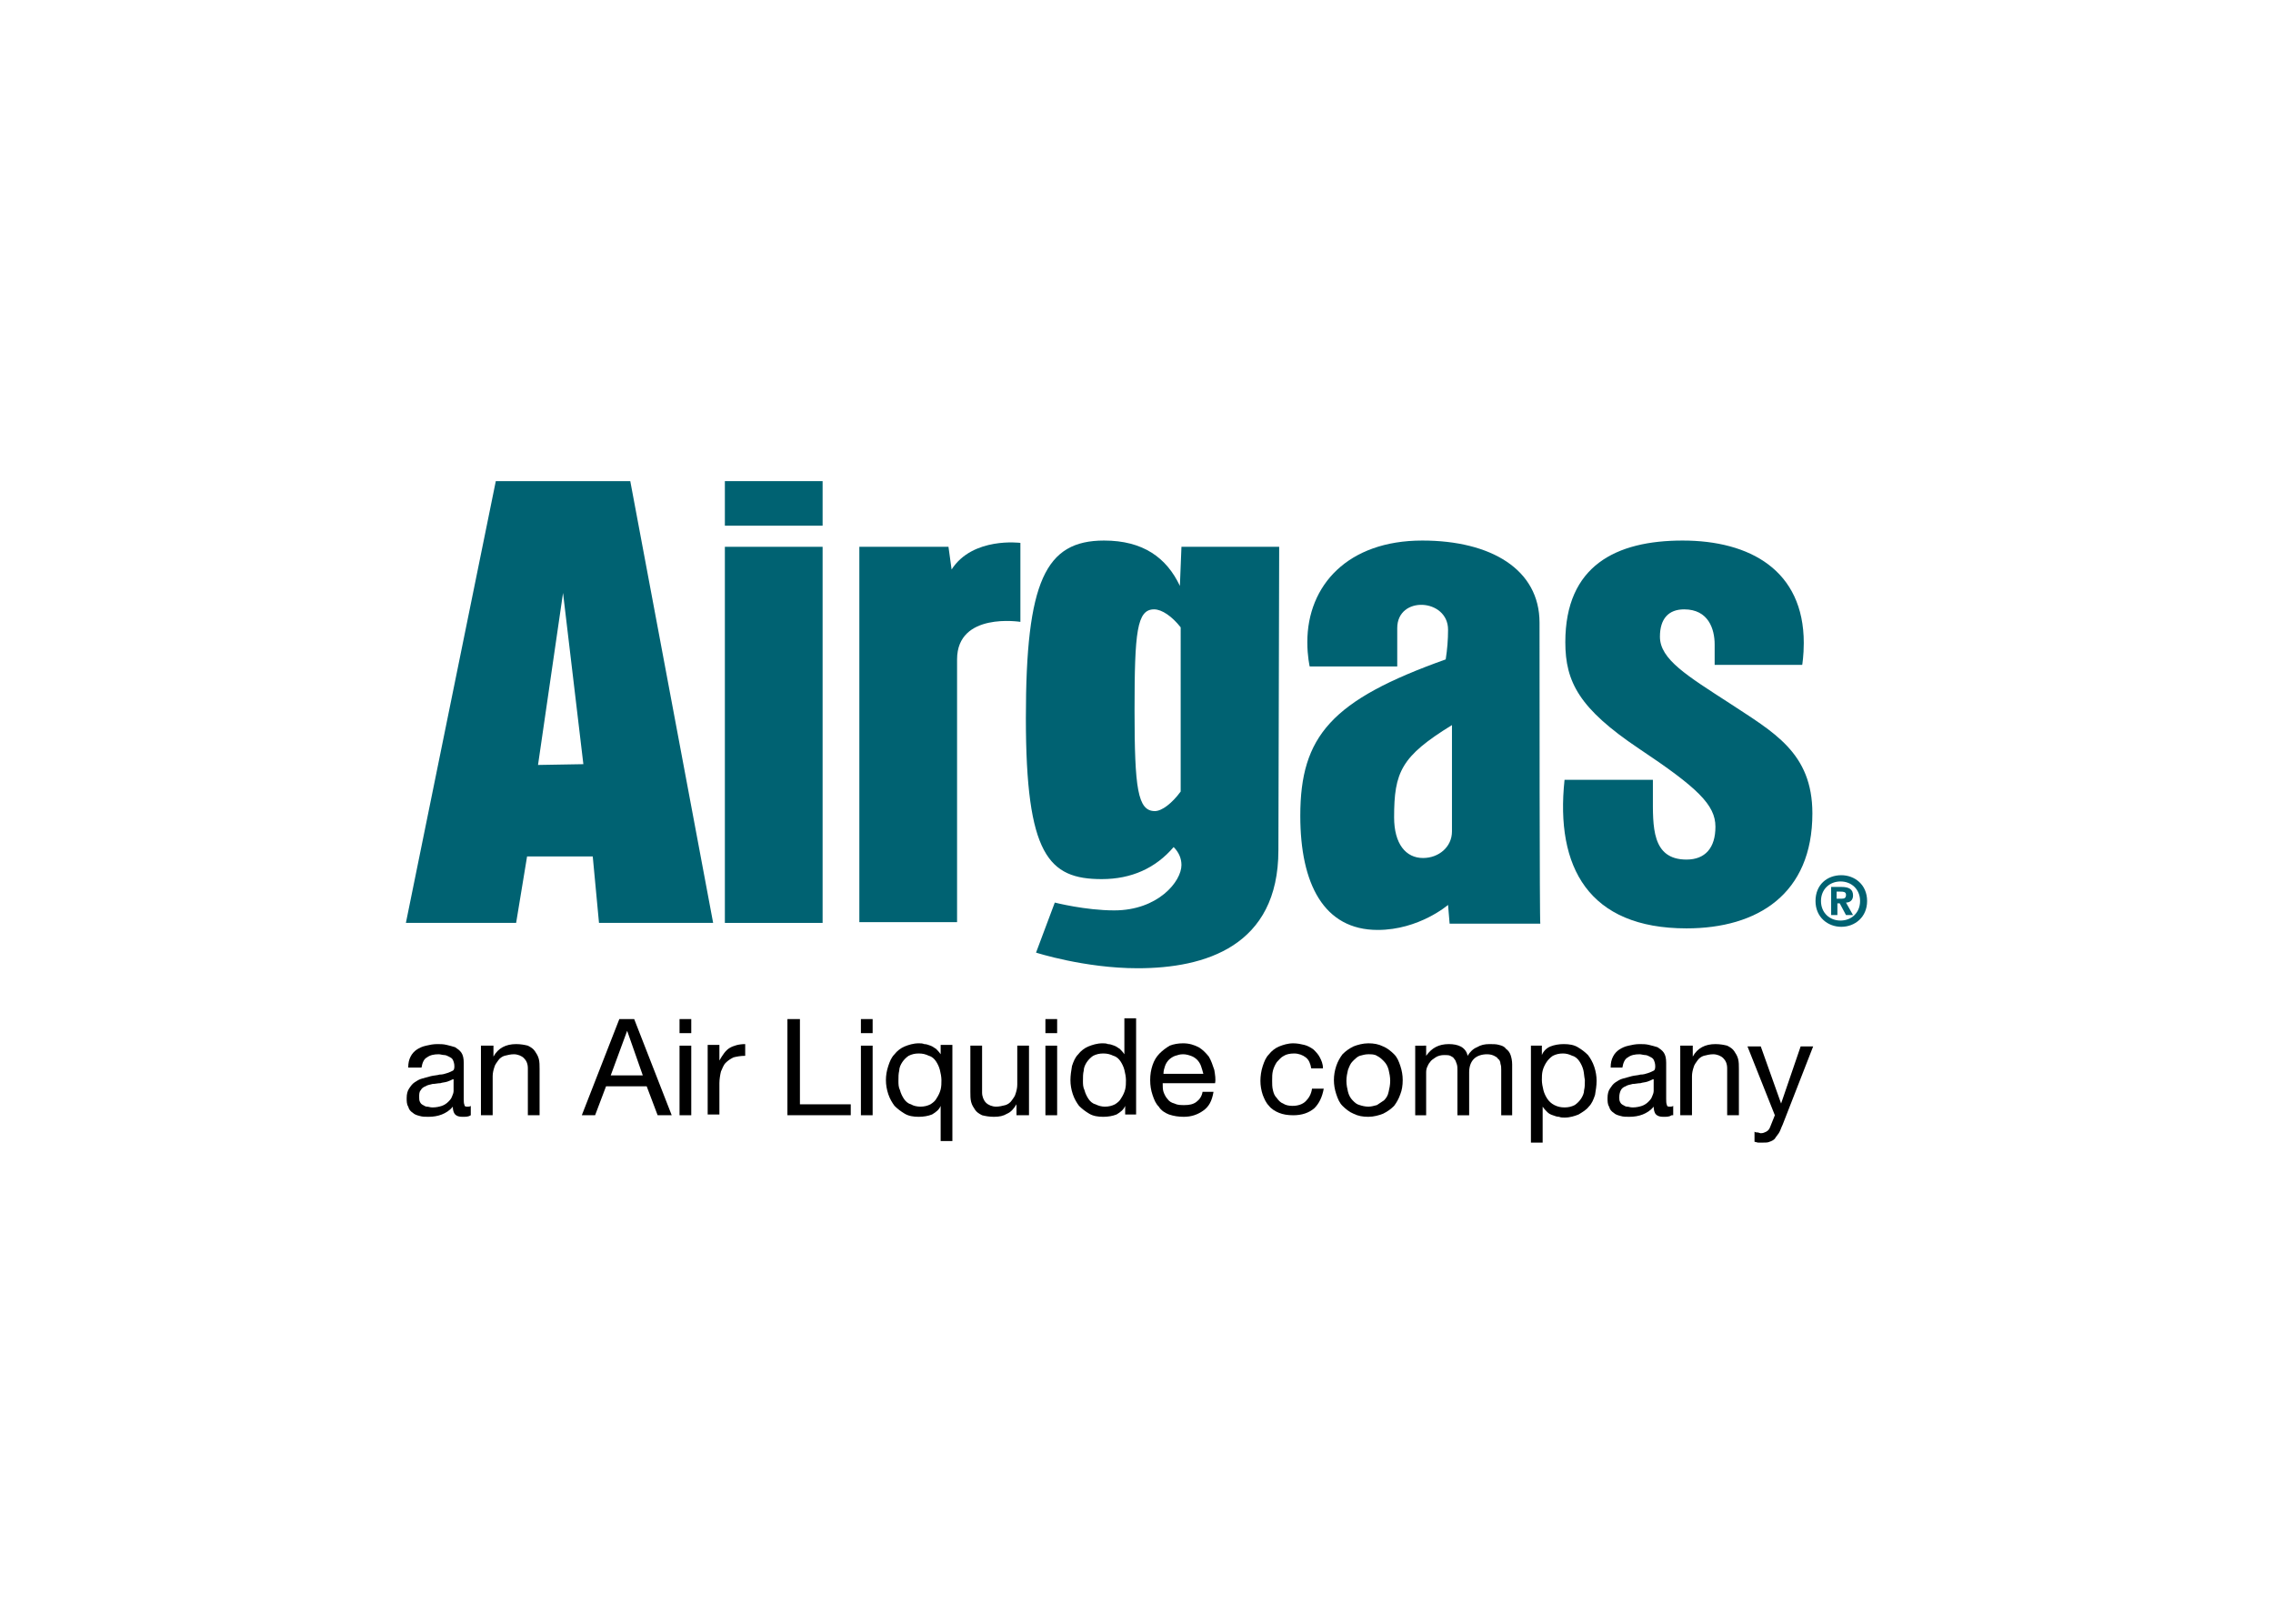 <svg clip-rule="evenodd" fill-rule="evenodd" stroke-linejoin="round" stroke-miterlimit="2" viewBox="0 0 560 400" xmlns="http://www.w3.org/2000/svg"><g fill-rule="nonzero"><g fill="#006272"><path d="m422.44 163.788v-5.008c0-3.852-1.541-8.668-7.512-8.668-3.853 0-5.971 2.312-5.971 6.742 0 5.586 6.741 9.631 17.143 16.372 10.786 7.127 20.417 12.135 20.417 27.159 0 19.84-13.483 28.315-31.011 28.315-24.077 0-32.36-15.024-30.049-36.597h21.766v3.852c0 7.512-.385 15.795 8.283 15.795 4.622 0 7.126-2.89 7.126-8.09 0-5.394-4.43-9.631-18.876-19.262-14.639-9.823-18.106-16.372-18.106-26.196 0-18.876 12.52-25.04 28.893-25.04 16.565 0 29.855 7.32 29.855 25.233 0 3.082-.385 5.393-.385 5.393z"/><path d="m211.717 227.352v-92.649h21.959l.77 5.586c5.201-8.09 16.95-6.549 16.95-6.549v19.454s-15.601-2.504-15.601 9.246v64.719h-24.078"/><path d="m315.152 134.703h-24.077l-.385 9.631c-3.274-6.934-9.053-11.172-18.684-11.172-14.446 0-19.261 10.016-19.261 43.724s5.586 39.679 18.684 39.679c7.319 0 13.29-2.697 17.72-7.897 1.349 1.348 1.926 2.889 1.926 4.43 0 4.045-5.778 11.172-16.565 11.172-7.126 0-14.638-1.927-14.638-1.927l-4.623 12.328s11.942 3.852 25.04 3.852c16.565 0 34.671-5.393 34.671-29.085zm-24.269 60.289c-2.119 2.889-4.623 4.815-6.357 4.815-4.237 0-5.008-5.585-5.008-24.847s.578-24.848 4.816-24.848c1.926 0 4.43 1.734 6.549 4.431z"/><path d="m343.467 201.348c0-11.171 1.734-15.024 14.254-22.728v26.195c0 3.853-3.275 6.549-7.127 6.549-4.238 0-7.127-3.467-7.127-10.016zm35.827-47.961c0-13.098-11.942-20.225-28.893-20.225-18.298 0-28.314 10.979-28.314 25.04 0 3.467.578 5.971.578 5.971h21.573v-9.438c0-8.09 12.52-7.319 12.52.385 0 2.504-.193 4.816-.578 7.32-28.122 10.016-35.827 18.876-35.827 38.523 0 16.758 5.779 28.122 19.069 28.122 10.209 0 17.336-6.164 17.336-6.164l.385 4.623h22.343c-.192-.192-.192-62.215-.192-74.157z"/><path d="m178.587 227.352h24.078v-92.649h-24.078z"/><path d="m178.587 129.502h24.078v-10.979h-24.078z"/><path d="m132.552 188.443 6.164-42.376 5.008 42.183zm22.729-69.92h-33.13l-22.151 108.829h27.159l2.697-16.373h16.179l1.541 16.373h28.122z"/></g><path d="m115.987 274.735c-.578.385-1.156.385-2.119.385-.77 0-1.348-.192-1.733-.577-.385-.386-.578-1.156-.578-1.927-.77.963-1.734 1.541-2.697 1.927-.963.385-2.118.577-3.274.577-.771 0-1.541 0-2.119-.192-.77-.193-1.348-.385-1.733-.771-.578-.385-.964-.77-1.156-1.541-.385-.577-.385-1.348-.385-2.118 0-.963.192-1.734.577-2.312.386-.578.771-1.156 1.349-1.541s1.155-.77 1.926-.963c.77-.192 1.348-.385 2.119-.578.77-.192 1.541-.192 2.119-.385.77 0 1.348-.193 1.926-.385.578-.193.963-.385 1.348-.578s.385-.77.385-1.156c0-.578-.192-1.155-.385-1.541-.193-.385-.578-.577-.963-.77s-.771-.385-1.156-.385-.963-.193-1.348-.193c-1.156 0-2.119.193-2.889.771-.771.385-1.156 1.348-1.349 2.504h-3.274c0-1.156.192-1.927.578-2.697.385-.771.963-1.348 1.541-1.734.577-.385 1.348-.77 2.311-.963.77-.192 1.734-.385 2.697-.385.77 0 1.541 0 2.311.193.771.192 1.541.385 2.119.578.578.385 1.156.77 1.541 1.348s.578 1.348.578 2.504v8.86c0 .578 0 1.156.192 1.541 0 .385.385.385.771.385.192 0 .578 0 .77-.192zm-4.43-8.86c-.385.192-.77.385-1.348.578-.578.192-1.156.192-1.734.385-.578 0-1.348.192-1.926.192-.578.193-1.156.193-1.734.578-.577.193-.963.578-1.155.963-.386.386-.386.964-.386 1.734 0 .385 0 .77.193 1.156.193.385.385.578.771.77.385.193.577.385.963.385.385 0 .77.193 1.348.193.963 0 1.734-.193 2.311-.385.578-.193 1.156-.578 1.541-.963.386-.386.771-.771.963-1.349.193-.385.386-.963.386-1.348v-2.889z"/><path d="m121.573 257.592v2.697c1.156-2.119 3.082-3.082 5.586-3.082 1.156 0 2.119.193 2.889.385.771.386 1.348.771 1.734 1.349.385.577.77 1.155.963 1.926.192.77.192 1.541.192 2.504v11.364h-2.889v-11.557c0-1.156-.385-1.926-.963-2.504s-1.541-.963-2.504-.963c-.77 0-1.541.193-2.311.385-.578.193-1.156.578-1.541 1.156-.386.578-.771.963-.963 1.734-.193.577-.386 1.348-.386 2.118v9.631h-2.889v-17.143z"/><path d="m156.244 251.043 9.246 23.692h-3.468l-2.696-7.127h-10.016l-2.697 7.127h-3.274l9.245-23.692zm2.119 13.869-3.853-10.979-4.045 10.979z"/><path d="m167.416 254.51v-3.467h2.889v3.467zm2.889 3.082v17.143h-2.889v-17.143z"/><path d="m177.239 257.4v3.852c.771-1.348 1.541-2.504 2.504-3.082s2.312-.963 3.853-.963v2.889c-1.156 0-2.119.193-2.89.386-.77.385-1.348.77-1.926 1.348s-.77 1.348-1.156 2.119c-.192.77-.385 1.926-.385 2.889v7.705h-2.889v-17.143z"/><path d="m197.079 251.043v20.996h12.52v2.696h-15.602v-23.692z"/><path d="m212.103 254.51v-3.467h2.889v3.467zm2.889 3.082v17.143h-2.889v-17.143z"/><path d="m231.75 281.284v-8.86c-.386.963-1.156 1.541-2.119 2.119-.963.385-2.119.577-3.275.577-1.348 0-2.504-.192-3.467-.77s-1.733-1.156-2.504-1.926c-.578-.771-1.155-1.734-1.541-2.889-.385-1.156-.578-2.312-.578-3.468 0-1.155.193-2.311.578-3.467.386-1.155.771-2.118 1.541-2.889.578-.77 1.541-1.541 2.504-1.926s2.119-.771 3.467-.771c.386 0 .963 0 1.349.193.578 0 .963.193 1.541.385.577.193.963.578 1.348.771.385.385.77.77 1.156 1.348v-2.311h2.889v23.691h-2.889zm-10.016-12.713c.192.771.577 1.541.963 2.119.385.578.963 1.156 1.733 1.349.578.385 1.541.577 2.312.577.963 0 1.733-.192 2.504-.577.577-.386 1.155-.771 1.541-1.541.385-.578.77-1.349.963-2.119.192-.771.192-1.541.192-2.312 0-.77-.192-1.733-.385-2.504-.193-.77-.578-1.541-.963-2.118-.385-.578-.963-1.156-1.734-1.349-.77-.385-1.541-.578-2.504-.578s-1.733.193-2.504.578c-.578.386-1.155.963-1.541 1.541-.385.578-.77 1.349-.77 2.119-.193.77-.193 1.541-.193 2.504 0 .77 0 1.541.386 2.311z"/><path d="m250.433 274.735v-2.696c-.577.963-1.348 1.926-2.311 2.311-.963.578-1.926.77-3.274.77-1.156 0-2.119-.192-2.89-.385-.77-.385-1.348-.77-1.733-1.348-.386-.578-.771-1.156-.963-1.926-.193-.771-.193-1.541-.193-2.504v-11.365h2.889v11.557c0 .963.385 1.926.963 2.504s1.541.963 2.504.963c.771 0 1.541-.192 2.312-.385.578-.192 1.155-.578 1.541-1.156.385-.577.77-.963.963-1.733.192-.578.385-1.348.385-2.119v-9.631h2.889v17.143z"/><path d="m257.56 254.51v-3.467h2.889v3.467zm2.889 3.082v17.143h-2.889v-17.143z"/><path d="m277.207 274.735v-2.311c-.385.963-1.156 1.541-2.119 2.119-.963.385-2.118.577-3.274.577-1.349 0-2.504-.192-3.467-.77s-1.734-1.156-2.504-1.926c-.578-.771-1.156-1.734-1.541-2.889-.385-1.156-.578-2.312-.578-3.468 0-1.155.193-2.311.385-3.467.385-1.155.771-2.118 1.541-2.889.578-.77 1.541-1.541 2.504-1.926s2.119-.771 3.467-.771c.385 0 .963 0 1.349.193.577 0 .963.193 1.54.385.578.193.964.578 1.349.771.385.385.77.77 1.155 1.348v-8.86h2.89v23.692h-2.697zm-10.016-6.164c.193.771.578 1.541.963 2.119s.963 1.156 1.734 1.349c.77.385 1.541.577 2.311.577.963 0 1.734-.192 2.504-.577.578-.386 1.156-.771 1.541-1.541.385-.578.77-1.349.963-2.119.193-.771.193-1.541.193-2.312 0-.77-.193-1.733-.386-2.504-.192-.77-.577-1.541-.963-2.118-.385-.578-.963-1.156-1.733-1.349-.771-.385-1.541-.578-2.504-.578s-1.734.193-2.504.578c-.578.386-1.156.963-1.541 1.541s-.771 1.349-.771 2.119c-.192.77-.192 1.541-.192 2.504 0 .77 0 1.541.385 2.311z"/><path d="m296.469 273.579c-1.349.964-2.89 1.541-4.816 1.541-1.348 0-2.504-.192-3.659-.577-.964-.386-1.927-.964-2.504-1.927-.771-.77-1.156-1.733-1.541-2.889-.386-1.156-.578-2.311-.578-3.66 0-1.348.192-2.504.578-3.659.385-1.156.963-2.119 1.733-2.89.771-.77 1.541-1.348 2.504-1.926.963-.385 2.119-.578 3.275-.578 1.541 0 2.696.386 3.852.964.963.577 1.734 1.348 2.504 2.311.578.963.963 2.119 1.348 3.274.193 1.156.386 2.312.193 3.275h-12.905c0 .77 0 1.541.192 2.119.193.578.578 1.348.963 1.733.386.578.963.963 1.734 1.156.77.385 1.541.385 2.504.385 1.156 0 2.119-.192 2.889-.77.771-.578 1.348-1.349 1.541-2.504h2.697c-.386 2.311-1.156 3.659-2.504 4.622zm-.578-10.979c-.193-.578-.578-1.155-.963-1.541-.385-.385-.963-.77-1.541-.963-.578-.192-1.156-.385-1.926-.385-.771 0-1.349.193-1.926.385-.578.193-1.156.578-1.541.963-.386.386-.771.963-.964 1.541-.192.578-.385 1.156-.385 1.926h9.824c-.193-.77-.386-1.348-.578-1.926z"/><path d="m321.701 260.482c-.77-.578-1.733-.964-2.889-.964-.963 0-1.926.193-2.504.578-.77.386-1.156.963-1.733 1.541-.386.578-.771 1.349-.963 2.119-.193.77-.193 1.541-.193 2.504 0 .77 0 1.541.193 2.311.192.771.385 1.349.963 1.927.385.577.963 1.155 1.541 1.348.577.385 1.348.578 2.311.578 1.348 0 2.504-.385 3.274-1.156.771-.77 1.349-1.733 1.541-3.082h2.89c-.386 2.119-1.156 3.66-2.312 4.816-1.348 1.155-3.082 1.733-5.2 1.733-1.349 0-2.504-.192-3.468-.578-.963-.385-1.926-.963-2.504-1.733-.77-.771-1.155-1.734-1.54-2.697-.386-1.156-.578-2.311-.578-3.467s.192-2.504.578-3.66c.385-1.155.77-2.118 1.54-2.889.578-.77 1.541-1.541 2.504-1.926.964-.385 2.119-.771 3.468-.771.963 0 1.926.193 2.696.386.771.192 1.541.578 2.312 1.155.577.578 1.155 1.156 1.541 1.927.385.77.77 1.54.77 2.696h-2.889c-.193-1.156-.578-2.119-1.349-2.696z"/><path d="m329.213 262.6c.386-1.155.964-2.118 1.541-2.889.771-.77 1.541-1.348 2.697-1.926.963-.385 2.311-.771 3.66-.771 1.348 0 2.504.193 3.659.771.964.385 1.927 1.156 2.697 1.926.771.771 1.156 1.734 1.541 2.889.385 1.156.578 2.312.578 3.467 0 1.349-.193 2.504-.578 3.468-.385 1.155-.963 2.118-1.541 2.889-.77.77-1.541 1.348-2.697 1.926-.963.385-2.311.77-3.659.77-1.349 0-2.504-.192-3.66-.77-.963-.385-1.926-1.156-2.697-1.926-.77-.771-1.155-1.734-1.541-2.889-.385-1.156-.577-2.312-.577-3.468 0-1.155.192-2.311.577-3.467zm2.89 6.357c.192.77.578 1.541 1.155 2.118.578.578.964.964 1.734 1.156.578.193 1.348.385 2.119.385.77 0 1.348-.192 2.119-.385.577-.385 1.155-.77 1.733-1.156.578-.577.963-1.155 1.156-2.118.192-.771.385-1.734.385-2.697s-.193-1.926-.385-2.697c-.193-.77-.578-1.541-1.156-2.118-.578-.578-.963-.963-1.733-1.349-.578-.385-1.349-.385-2.119-.385-.771 0-1.349.193-2.119.385-.578.193-1.156.771-1.734 1.349-.577.577-.77 1.155-1.155 2.118-.193.771-.386 1.734-.386 2.697s.193 1.926.386 2.697z"/><path d="m351.364 257.592v2.504c1.349-1.926 3.082-2.889 5.586-2.889 1.156 0 2.119.193 2.889.578.771.385 1.541 1.156 1.734 2.311.578-.963 1.348-1.733 2.311-2.118.964-.578 1.927-.771 3.082-.771.771 0 1.734 0 2.312.193.77.192 1.348.385 1.733.963.578.385.963.963 1.156 1.541s.385 1.348.385 2.311v12.52h-2.696v-11.172c0-.577 0-.963-.193-1.541 0-.385-.193-.963-.578-1.155-.193-.385-.578-.578-.963-.771-.385-.192-.963-.385-1.734-.385-1.348 0-2.504.385-3.274 1.156-.771.77-1.156 1.926-1.156 3.274v10.594h-2.889v-11.172c0-.577 0-.963-.193-1.541-.192-.385-.192-.77-.577-1.155-.193-.385-.578-.578-.964-.771-.385-.192-.963-.192-1.54-.192-.771 0-1.541.192-2.119.578-.578.385-1.156.77-1.349 1.155-.385.385-.577.963-.77 1.349-.193.577-.193.963-.193 1.155v10.594h-2.696v-17.143z"/><path d="m379.872 257.592v2.312c.385-.963 1.155-1.734 2.118-2.119s2.119-.578 3.275-.578c1.348 0 2.504.193 3.467.771.963.577 1.733 1.155 2.504 1.926.578.77 1.156 1.733 1.541 2.889s.578 2.311.578 3.467-.193 2.311-.385 3.467c-.386 1.156-.771 2.119-1.541 2.889-.578.771-1.541 1.349-2.504 1.927-.964.385-2.119.77-3.468.77-.385 0-.963 0-1.348-.193-.578 0-.963-.192-1.541-.385-.578-.192-.963-.385-1.348-.77-.385-.386-.771-.771-1.156-1.349v8.861h-2.889v-23.885zm10.208 5.971c-.192-.77-.578-1.541-.963-2.118-.385-.578-.963-1.156-1.733-1.349-.771-.385-1.541-.578-2.312-.578-.963 0-1.733.193-2.504.578-.578.386-1.155.963-1.541 1.541-.385.578-.77 1.349-.963 2.119-.192.77-.192 1.541-.192 2.311 0 .771.192 1.734.385 2.504.192.771.578 1.541.963 2.119s.963 1.156 1.733 1.541c.771.385 1.541.578 2.504.578.964 0 1.734-.193 2.504-.578.578-.385 1.156-.963 1.541-1.541.386-.578.771-1.348.771-2.119.192-.77.192-1.541.192-2.504-.192-.963-.192-1.733-.385-2.504z"/><path d="m411.846 274.735c-.578.385-1.156.385-2.119.385-.77 0-1.348-.192-1.733-.577-.386-.386-.578-1.156-.578-1.927-.771.963-1.734 1.541-2.697 1.927-.963.385-2.119.577-3.274.577-.771 0-1.541 0-2.119-.192-.771-.193-1.348-.385-1.734-.771-.578-.385-.963-.77-1.155-1.541-.386-.577-.386-1.348-.386-2.118 0-.963.193-1.734.578-2.312s.771-1.156 1.349-1.541c.577-.385 1.155-.77 1.926-.963.77-.192 1.348-.385 2.118-.578.771-.192 1.541-.192 2.119-.385.771 0 1.349-.193 1.926-.385.578-.193.963-.385 1.349-.578.385-.193.385-.77.385-1.156 0-.578-.193-1.155-.385-1.541-.193-.385-.578-.577-.963-.77-.386-.193-.771-.385-1.156-.385s-.963-.193-1.348-.193c-1.156 0-2.119.193-2.89.771-.77.385-1.155 1.348-1.348 2.504h-2.889c0-1.156.192-1.927.578-2.697.385-.771.963-1.348 1.541-1.734.577-.385 1.348-.77 2.311-.963.77-.192 1.734-.385 2.697-.385.77 0 1.541 0 2.311.193.77.192 1.541.385 2.119.578.578.385 1.156.77 1.541 1.348s.578 1.348.578 2.504v8.86c0 .578 0 1.156.192 1.541 0 .385.385.385.771.385.192 0 .578 0 .77-.192v2.311zm-4.623-8.86c-.385.192-.77.385-1.348.578-.578.192-1.156.192-1.734.385-.578 0-1.348.192-1.926.192-.578.193-1.156.193-1.733.578-.578.193-.964.578-1.156.963-.193.386-.385.964-.385 1.734 0 .385 0 .77.192 1.156.193.385.385.578.771.77.385.193.578.385.963.385s.77.193 1.348.193c.963 0 1.734-.193 2.311-.385.578-.193 1.156-.578 1.541-.963.386-.386.771-.771.963-1.349.193-.385.386-.963.386-1.348v-2.889z"/><path d="m417.047 257.592v2.697c1.155-2.119 3.081-3.082 5.585-3.082 1.156 0 2.119.193 2.89.385.77.386 1.348.771 1.733 1.349.385.577.771 1.155.963 1.926.193.77.193 1.541.193 2.504v11.364h-2.889v-11.557c0-1.156-.386-1.926-.963-2.504-.578-.578-1.541-.963-2.504-.963-.771 0-1.541.193-2.312.385-.578.193-1.156.578-1.541 1.156s-.77.963-.963 1.734c-.192.577-.385 1.348-.385 2.118v9.631h-2.889v-17.143z"/><path d="m439.197 277.047c-.385.77-.577 1.54-.963 2.118-.385.578-.77.963-.963 1.349-.385.385-.77.577-1.348.77-.385.193-.963.193-1.734.193h-.963c-.385 0-.578-.193-.963-.193v-2.504c.193.193.578.193.771.193.192 0 .578.192.77.192.578 0 .963-.192 1.348-.385.386-.193.771-.578.964-1.156l1.155-2.889-6.741-16.95h3.274l5.008 14.061 4.816-14.061h3.081z"/><path d="m458.266 221.958c0 2.89-2.118 4.816-4.815 4.816s-4.815-1.926-4.815-4.816c0-2.889 2.118-4.815 4.815-4.815s4.815 1.926 4.815 4.815m1.734 0c0-4.045-3.082-6.356-6.356-6.356-3.467 0-6.357 2.311-6.357 6.356s3.082 6.357 6.357 6.357c3.274 0 6.356-2.312 6.356-6.357zm-7.512.578h.77l1.541 2.889h1.734l-1.734-3.082c.963 0 1.734-.577 1.734-1.733 0-1.541-.963-2.119-2.889-2.119h-2.504v6.934h1.541v-2.889zm0-1.156v-1.733h.963c.578 0 1.348 0 1.348.77 0 .771-.385.963-.963.963z" fill="#006272"/></g></svg>